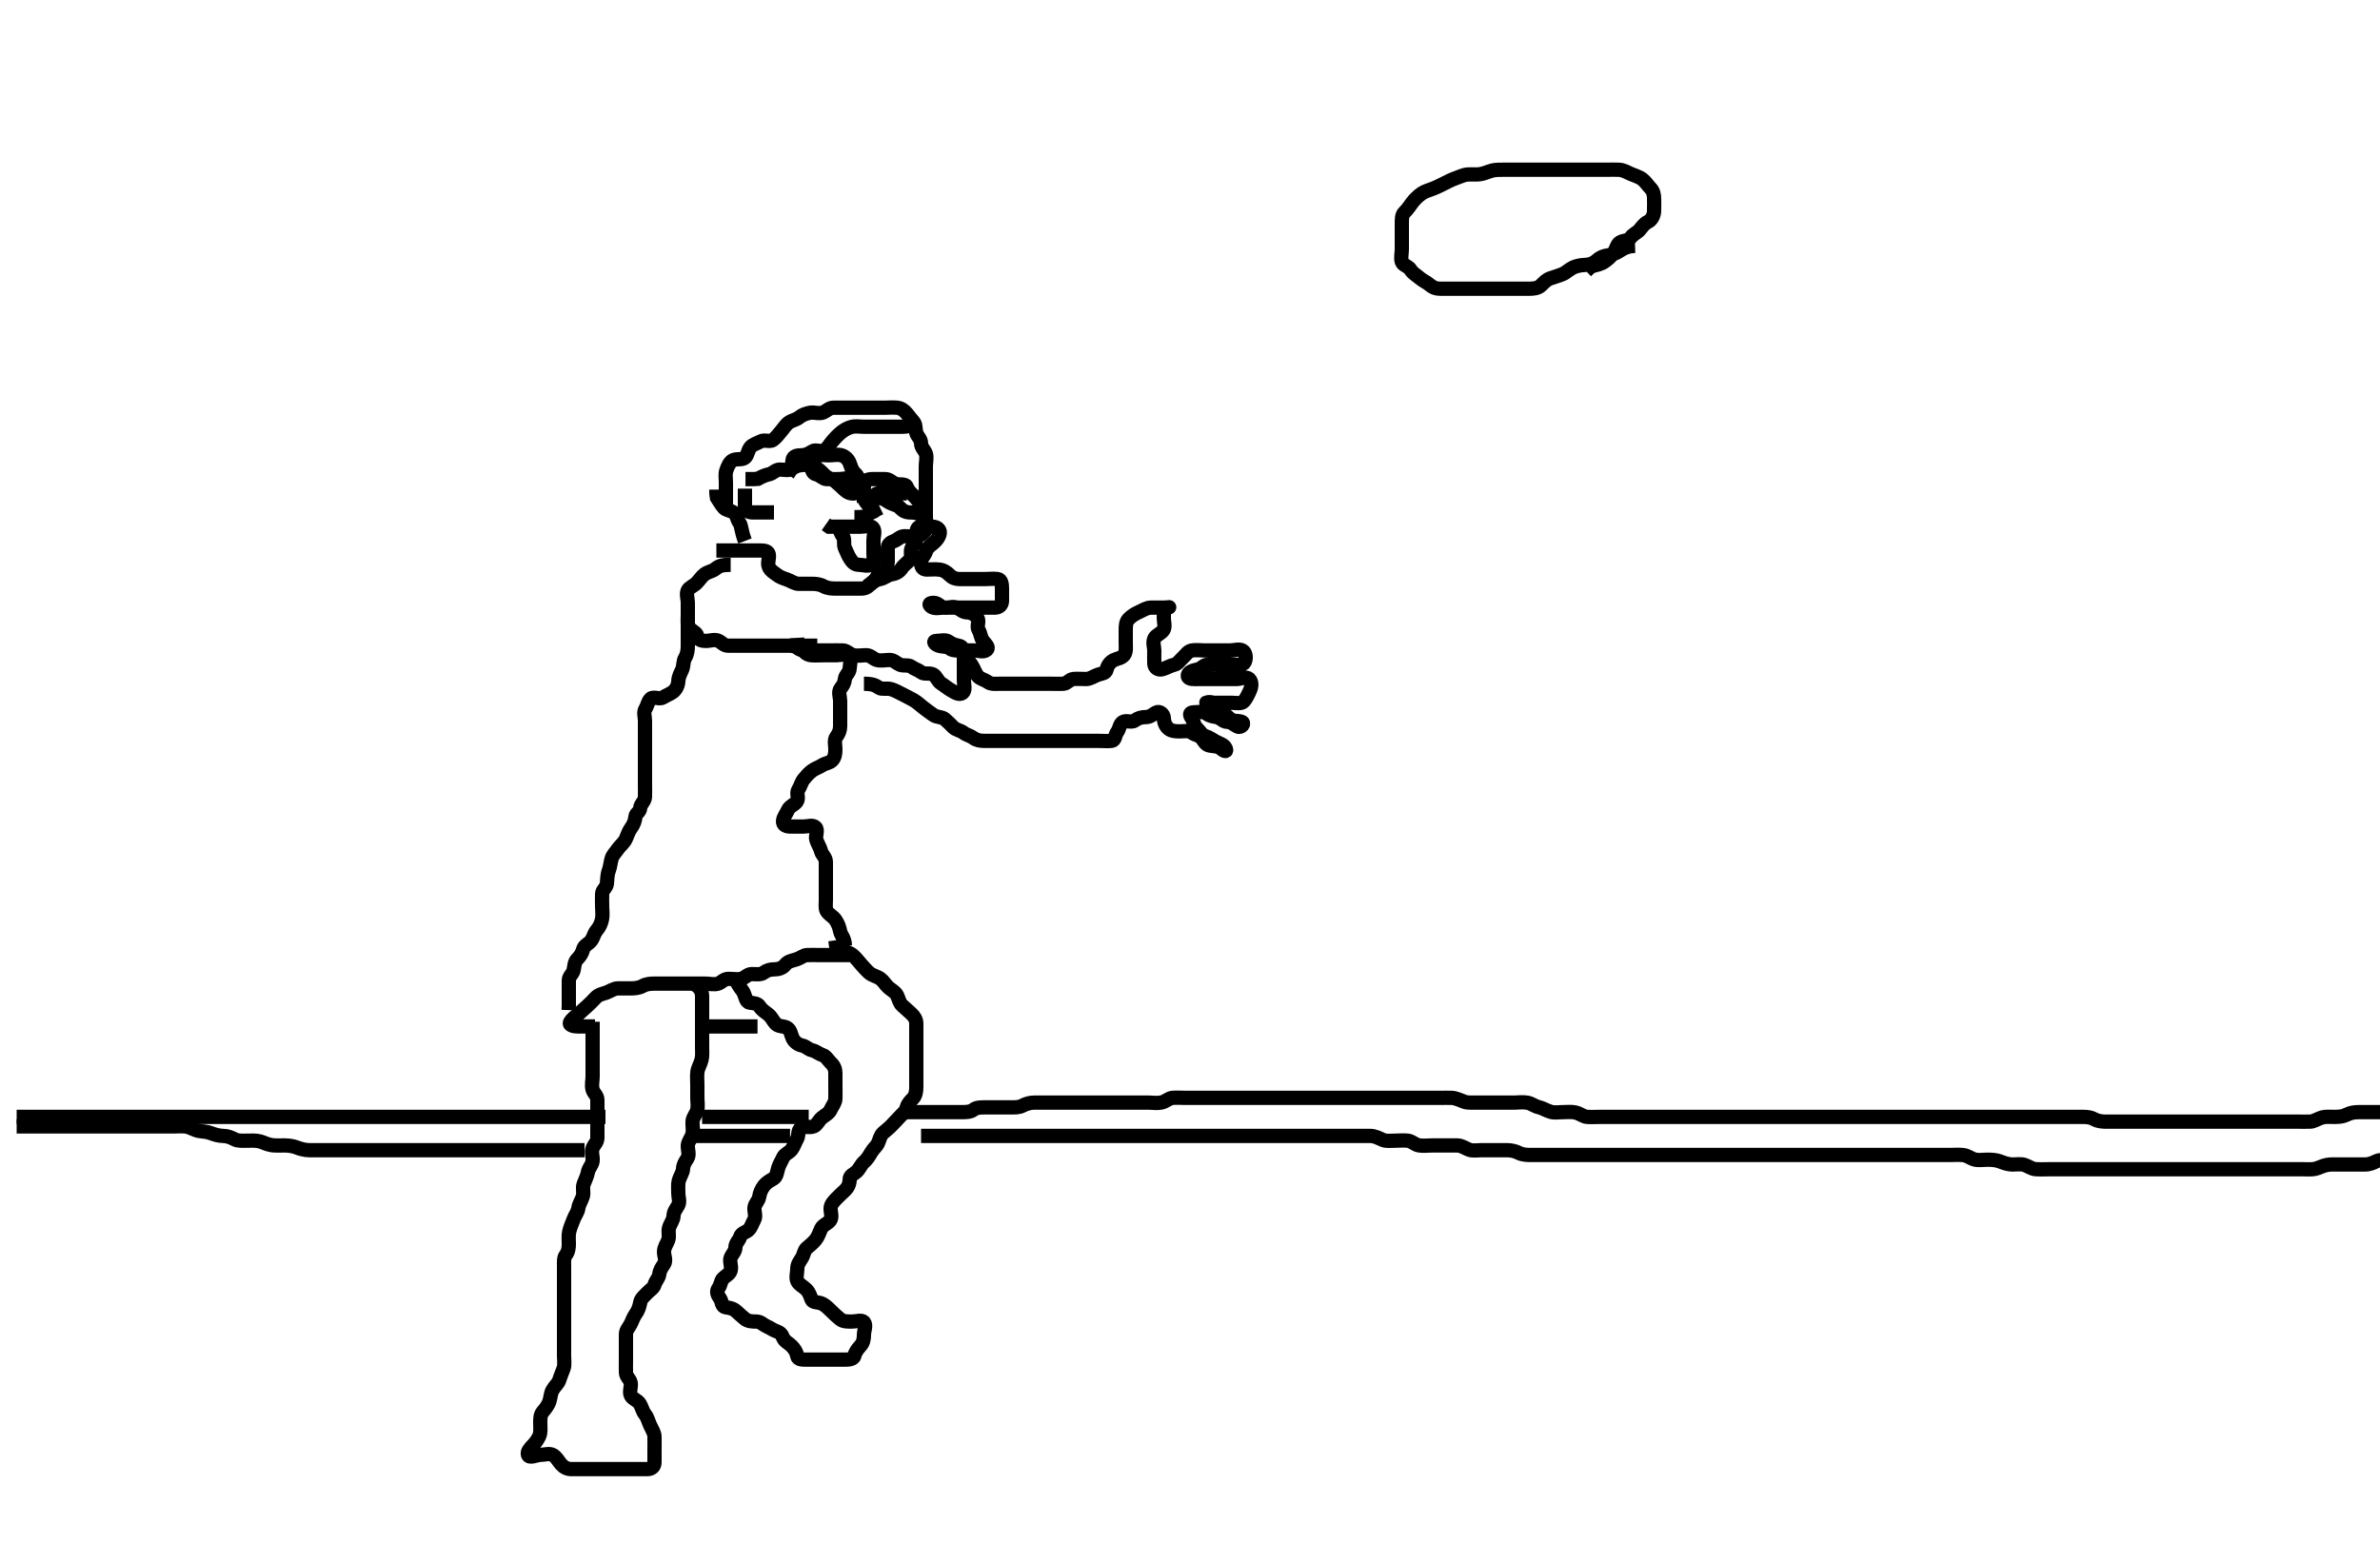 <svg width="500" height="324.324" xmlns="http://www.w3.org/2000/svg" xmlns:svg="http://www.w3.org/2000/svg" xmlns:xlink="http://www.w3.org/1999/xlink">
 <!-- Created with SVG-edit - http://svg-edit.googlecode.com/ -->
 <g display="inline" class="layer">
  <title>Layer 1</title>
  <path t="0,348,366,382,382,398,399,415,432,448,449,465,482,483,498,499,515,516,532,549,549,566,566,582,582,599,599,616,632,632,650,650,665,666,683,699,699,720,735,736,752,770,770,789,803,803,819,819,841,857,875,912,937,938,960,978,996,1015,1015,1033,1058,1075,1092,1110,1110,1132,1150,1167,1183,1207,1227,1250,1272,1287,1287,1304,1304,1320,1338,1338,1338,1354,1370,1390,1407,1407,1424,1439,1439,1456,1457,1474,1491,1491,1508,1508,1525,1525,1525,1542,1542,1559,1576,1576,1595,1612,1612,1628,1645,1645,1663,1663,1680,1698,1718,1735,1735,1751,1768,1785,1801,1819,1835,1857,1872,1872,1888,1888,1905,1922,1940,1940,1956,1973,2039,2070,2094,2154,2202,2232,2232,2281,2281,2304,2319,2335,2336,2353,2369,2386,2402,2419,2436,2452,2453,2469,2486,2503,2503,2503,2520,2520,2538,2538,2556" d="M343.5,51.662C341.8,51.719 341.012,52.231 340.179,52.762C339.523,53.18 338.676,53.557 337.805,53.658C336.905,53.762 336.108,54.106 335.4,54.762C334.806,55.312 333.979,55.629 333.015,55.663C332.289,55.689 331.277,55.828 330.521,56.183C329.634,56.599 329.076,57.25 328.299,57.578C327.38,57.966 326.692,58.134 325.667,58.495C324.922,58.758 324.396,59.316 323.743,59.957C323.099,60.589 322.153,60.658 321.253,60.662C320.333,60.667 319.5,60.662 318.521,60.662C317.747,60.662 316.847,60.662 315.984,60.662C315,60.662 314.016,60.662 313.325,60.662C312.385,60.662 311.4,60.662 310.615,60.662C309.675,60.662 308.667,60.662 307.911,60.662C306.979,60.662 306.178,60.662 305.289,60.662C304.3,60.662 303.521,60.662 302.522,60.662C301.621,60.662 300.999,60.394 300.333,59.829C299.65,59.248 298.94,59.009 298.2,58.367C297.533,57.788 296.75,57.38 296.333,56.662C295.913,55.937 294.738,55.738 294.511,55.051C294.231,54.207 294.5,53.252 294.5,52.341C294.5,51.487 294.5,50.549 294.5,49.637C294.5,48.861 294.5,47.962 294.5,47.062C294.5,46.162 294.483,45.145 295.021,44.641C295.658,44.045 296.151,43.276 296.7,42.547C297.161,41.935 297.871,41.209 298.667,40.662C299.297,40.229 300.034,40.004 300.979,39.662C301.819,39.358 302.651,38.909 303.5,38.495C304.152,38.178 304.928,37.744 305.821,37.441C306.516,37.205 307.472,36.724 308.299,36.663C309.134,36.602 310.163,36.715 310.905,36.605C311.914,36.455 312.683,36.026 313.5,35.829C314.288,35.638 315.1,35.663 316.095,35.662C317.015,35.662 318,35.662 318.821,35.662C319.675,35.662 320.615,35.662 321.6,35.662C322.385,35.662 323.325,35.662 324.333,35.662C325.125,35.662 325.984,35.662 326.847,35.662C327.743,35.662 328.7,35.662 329.6,35.662C330.5,35.662 331.3,35.662 332.2,35.662C333.1,35.662 334,35.662 334.9,35.662C335.8,35.662 336.7,35.662 337.6,35.662C338.5,35.662 339.258,35.623 340.153,35.667C341.019,35.709 341.814,36.185 342.7,36.578C343.466,36.918 344.318,37.11 345.064,37.688C345.69,38.172 346.179,38.946 346.784,39.578C347.331,40.149 347.5,40.947 347.5,41.762C347.5,42.662 347.545,43.549 347.489,44.487C347.448,45.181 347.03,46.213 346.2,46.609C345.437,46.974 345.029,47.609 344.447,48.305C343.954,48.896 343.054,49.204 342.553,49.958C342.094,50.647 341.107,50.46 340.301,50.947C339.677,51.325 339.539,52.424 338.958,53.183C338.412,53.897 337.897,54.38 337.095,54.952C336.345,55.488 335.521,55.641 334.522,55.884L333.911,56.273L333.2,56.958" id="svg_1" stroke-width="3" stroke="#000" fill="none"/>
  <path t="4174,4534,4534,4557,4557,4573,4573,4591,4591,4607,4607,4624,4624,4640,4640,4657,4657,4657,4674,4674,4690,4690,4708,4725,4743,4743,4761,4778,4797,4797,4814,4831,4863,4911,4911,4935,4951,4968,4968,4992,5025,5044,5061,5062,5081,5081,5095,5095,5111,5111,5130,5130,5148,5162,5163,5179,5179,5198,5198,5214,5231,5231,5248,5266,5266,5266,5282,5283,5300,5317,5337,5337,5359,5376,5376,5392,5409,5425,5445,5445,5476,5495,5512,5513,5529,5546,5565,5581,5597,5615,5635,5651,5651,5668,5686,5704,5722,5742,5759,5776,5777,5793,5793,5816,5834,5852,5869,5886,5903,5903,5920,5920,5940,5960,5977,5977,5977,5993,6010,6027,6027,6043,6060,6076,6076,6076,6094,6128,6128,6149,6165,6181,6200,6200,6222,6247,6287,6288,6328" d="M3.5,234.662C5.336,234.662 6.101,234.662 7.1,234.662C7.9,234.662 8.9,234.662 9.7,234.662C10.7,234.662 11.5,234.662 12.5,234.662C13.289,234.662 14.333,234.662 15.125,234.662C16.162,234.662 16.962,234.662 17.921,234.662C18.715,234.662 19.49,234.662 20.531,234.662C21.383,234.662 22.325,234.662 23.016,234.662C24.089,234.662 25.021,234.662 25.821,234.662C26.675,234.662 27.615,234.662 28.6,234.662C29.5,234.662 30.3,234.662 31.2,234.662C32.1,234.662 32.979,234.662 33.943,234.662C34.685,234.662 35.615,234.662 36.6,234.662C37.5,234.662 38.3,234.662 39.215,234.662C40.111,234.662 41.021,234.662 41.822,234.662C42.711,234.662 43.7,234.662 44.479,234.662C45.479,234.662 46.253,234.662 47.157,234.662C47.904,234.662 48.899,234.662 49.843,234.662C50.747,234.662 51.667,234.662 52.5,234.662C53.479,234.662 54.253,234.662 55.153,234.662C56.016,234.662 57,234.662 57.821,234.662C58.675,234.662 59.616,234.662 60.667,234.662C61.336,234.662 62.101,234.662 63.096,234.662C64.015,234.662 64.979,234.662 65.911,234.662C66.821,234.662 67.5,234.662 68.615,234.662C69.5,234.662 70.3,234.662 71.2,234.662C72.1,234.662 73.021,234.662 73.821,234.662C74.639,234.662 75.722,234.662 76.6,234.662C77.5,234.662 78.3,234.662 79.2,234.662C80.1,234.662 81,234.662 81.9,234.662C82.8,234.662 83.7,234.662 84.6,234.662C85.5,234.662 86.3,234.662 87.2,234.662C88.1,234.662 89,234.662 89.9,234.662C90.8,234.662 91.701,234.662 92.667,234.662C93.325,234.662 94.333,234.662 95.195,234.662C96.1,234.662 97,234.662 97.9,234.662C98.8,234.662 99.701,234.662 100.667,234.662C101.325,234.662 102.333,234.662 103.195,234.662C104.1,234.662 104.921,234.662 105.833,234.662C106.74,234.662 107.438,234.662 108.54,234.662C109.361,234.662 110.333,234.662 111.195,234.662C112.1,234.662 112.921,234.662 113.833,234.662C114.74,234.662 115.438,234.662 116.544,234.662C117.5,234.662 118.3,234.662 119.2,234.662C120.1,234.662 121.021,234.662 121.821,234.662C122.675,234.662 123.613,234.662 124.553,234.662L125.5,234.662L126.3,234.662L127.2,234.662" id="svg_2" stroke-width="3" stroke="#000" fill="none"/>
  <path t="7419,7782,7801,7801,7818,7818,7835,7852,7852,7869,7869,7885,7885,7903,7919,7935,7953,7974,7991,8008,8008,8031,8054,8118,8174" d="M147.5,234.662C149.325,234.662 150.333,234.662 151.125,234.662C152.153,234.662 152.847,234.662 153.875,234.662C154.821,234.662 155.521,234.662 156.5,234.662C157.289,234.662 158.333,234.662 159.196,234.662C160.1,234.662 161,234.662 161.9,234.662C162.8,234.662 163.7,234.662 164.6,234.662C165.5,234.662 166.3,234.662 167.2,234.662L168.1,234.662L169,234.662L169.9,234.662" id="svg_3" stroke-width="3" stroke="#000" fill="none"/>
  <path t="10190,10587,10607,10625,10641,10658,10658,10680,10701,10728,10743,10762,10802,10820,10837,10854,10872,10890,10909,10931,10949,10966,10990,10990,11008,11026,11044,11061,11078,11095,11095,11113,11130,11149,11164,11165,11181,11199,11216,11216,11235,11255,11272,11293,11293,11325,11355,11389,11389,11406,11422,11439,11456,11475,11492,11508,11526,11526,11543,11561,11578,11595,11613,11614,11630,11654,11654,11689,11710,11726,11743,11743,11759,11759,11777,11797,11828,11846,11862,11879,11879,11896,11914,11930,11948,11967,11985,12000,12018,12041,12041,12057,12073,12095,12110,12127,12145,12160,12178,12195,12213,12213,12230,12230,12247,12247,12264,12264,12281,12299,12299,12327,12327,12341,12357,12357,12357,12374,12374,12374,12391,12392,12407,12407,12428,12428,12447,12457,12458,12475,12475,12491,12507,12507,12526,12526,12545,12557,12558,12574,12574,12591,12591,12591,12607,12608,12608,12625,12641,12641,12658,12659,12675,12692,12709,12709,12725,12725,12744,12744,12761,12777,12778,12795,12812,12812,12831,12845,12845,12862,12881,12895,12895,12912,12912,12931,12947,12947,12964,12982,12998,12999,13016,13016,13033,13050,13050,13070,13070,13093,13093,13109,13110,13110,13125,13125,13142,13142,13159,13159,13175,13176,13192,13209,13209,13226,13226,13242,13242,13258,13259,13275,13295,13295,13314,13330,13330,13359,13359,13376,13376,13394,13394,13409,13409,13427,13427,13427,13443,13443,13459,13459,13476,13476,13494,13495,13495,13509,13509,13527,13527,13543,13543,13543,13560,13560,13576,13576,13594,13594,13610,13626,13626,13626,13643,13643,13660,13660,13676,13677,13693,13693,13711,13711,13727,13743,13760,13760,13776,13793,13793,13810,13810,13827,13843,13843,13860,13882,13900,13916,13933,13934,13950,13968,13987,13987,14010,14010,14027,14028,14044,14044,14061,14078,14078,14079,14094,14094,14111,14111,14127,14127,14127,14145,14146,14161,14161,14161,14177,14178,14196,14196,14211,14211,14227,14227,14227,14244,14244,14261,14277,14277,14295,14295,14311,14311,14332,14332,14363,14378,14394,14395,14411,14428,14428,14444,14461,14461,14478,14478,14496,14496,14511,14534,14534,14548,14548,14564,14565,14583,14598,14598,14615,14615,14632,14632,14648" d="M190.5,233.662C192.333,233.662 193.111,233.662 194,233.662C194.911,233.662 195.821,233.662 196.675,233.662C197.613,233.662 198.553,233.662 199.301,233.662C200.2,233.662 201.1,233.662 202,233.662C202.9,233.662 203.889,233.651 204.5,233.162C205.111,232.673 206,232.662 206.9,232.662C207.8,232.662 208.7,232.662 209.6,232.662C210.5,232.662 211.3,232.662 212.2,232.662C213.1,232.662 214.035,232.715 214.8,232.309C215.646,231.861 216.5,231.662 217.3,231.662C218.2,231.662 219.1,231.662 220.021,231.662C220.821,231.662 221.675,231.662 222.615,231.662C223.6,231.662 224.5,231.662 225.3,231.662C226.2,231.662 227.1,231.662 228.021,231.662C228.821,231.662 229.675,231.662 230.613,231.662C231.553,231.662 232.5,231.662 233.3,231.662C234.2,231.662 235.1,231.662 236,231.662C236.9,231.662 237.8,231.662 238.7,231.662C239.6,231.662 240.5,231.662 241.3,231.662C242.2,231.662 243.119,231.827 244,231.641C244.847,231.462 245.592,230.724 246.3,230.663C247.254,230.582 248.148,230.662 248.931,230.662C249.936,230.662 250.8,230.662 251.701,230.662C252.667,230.662 253.5,230.662 254.478,230.662C255.196,230.662 256.1,230.662 257.064,230.662C257.936,230.662 258.8,230.662 259.701,230.662C260.667,230.662 261.479,230.662 262.439,230.662C263.204,230.662 264.1,230.662 265,230.662C265.9,230.662 266.8,230.662 267.7,230.662C268.6,230.662 269.5,230.662 270.3,230.662C271.2,230.662 272.1,230.662 273,230.662C273.9,230.662 274.8,230.662 275.7,230.662C276.6,230.662 277.5,230.662 278.417,230.662C279.214,230.662 280.103,230.662 281.1,230.662C281.9,230.662 282.899,230.662 283.664,230.662C284.616,230.662 285.384,230.662 286.325,230.662C287.333,230.662 288.125,230.662 288.984,230.662C289.847,230.662 290.885,230.662 291.833,230.662C292.51,230.662 293.285,230.662 294.333,230.662C295.264,230.662 296.099,230.662 297.1,230.662C297.9,230.662 298.899,230.662 299.664,230.662C300.616,230.662 301.384,230.662 302.325,230.662C303.333,230.662 304.126,230.635 304.984,230.663C305.849,230.692 306.688,231.151 307.667,231.495C308.3,231.719 309.333,231.662 310.195,231.662C311.021,231.662 311.985,231.662 312.711,231.662C313.7,231.662 314.5,231.662 315.5,231.662C316.311,231.662 317.185,231.662 318.183,231.662C318.979,231.662 319.744,231.502 320.828,231.673C321.732,231.815 322.372,232.431 323.325,232.637C324.009,232.784 324.904,233.347 325.805,233.605C326.635,233.843 327.5,233.662 328.479,233.662C329.253,233.662 330.173,233.544 331.016,233.748C331.904,233.962 332.698,234.618 333.385,234.661C334.324,234.719 335.333,234.662 336.195,234.662C337.021,234.662 337.984,234.662 338.847,234.662C339.743,234.662 340.7,234.662 341.6,234.662C342.385,234.662 343.325,234.662 344.016,234.662C345,234.662 345.984,234.662 346.847,234.662C347.743,234.662 348.7,234.662 349.6,234.662C350.385,234.662 351.325,234.662 352.016,234.662C353,234.662 353.985,234.662 354.711,234.662C355.7,234.662 356.479,234.662 357.479,234.662C358.367,234.662 359.264,234.662 360.176,234.662C360.824,234.662 362,234.662 362.803,234.662C363.821,234.662 364.5,234.662 365.616,234.662C366.384,234.662 367.325,234.662 368.016,234.662C369,234.662 369.985,234.662 370.711,234.662C371.7,234.662 372.5,234.662 373.5,234.662C374.289,234.662 375.333,234.662 376.195,234.662C377.021,234.662 377.984,234.662 378.847,234.662C379.747,234.662 380.667,234.662 381.5,234.662C382.479,234.662 383.253,234.662 384.157,234.662C384.905,234.662 385.9,234.662 386.7,234.662C387.7,234.662 388.5,234.662 389.5,234.662C390.3,234.662 391.1,234.662 392.1,234.662C392.9,234.662 393.9,234.662 394.7,234.662C395.7,234.662 396.5,234.662 397.5,234.662C398.3,234.662 399.1,234.662 400.1,234.662C400.9,234.662 401.901,234.662 402.736,234.662C403.667,234.662 404.448,234.662 405.49,234.662C406.357,234.662 407.248,234.662 408.157,234.662C408.905,234.662 409.899,234.662 410.843,234.662C411.747,234.662 412.667,234.662 413.542,234.662C414.187,234.662 415.183,234.662 415.979,234.662C417.167,234.662 417.979,234.662 418.822,234.662C419.711,234.662 420.7,234.662 421.479,234.662C422.478,234.662 423.299,234.662 424.2,234.662C425.021,234.662 425.984,234.662 426.847,234.662C427.747,234.662 428.667,234.662 429.5,234.662C430.478,234.662 431.299,234.662 432.136,234.662C433.153,234.662 433.847,234.662 434.864,234.662C435.8,234.662 436.7,234.662 437.6,234.662C438.5,234.662 439.294,234.759 440,235.162C440.797,235.618 441.821,235.662 442.5,235.662C443.479,235.662 444.384,235.662 445.157,235.662C446.101,235.662 447.095,235.662 447.843,235.662C448.885,235.662 449.833,235.662 450.505,235.662C451.249,235.662 452.357,235.662 453.248,235.662C454.162,235.662 454.962,235.662 455.921,235.662C456.725,235.662 457.547,235.662 458.578,235.662C459.479,235.662 460.5,235.662 461.3,235.662C462.1,235.662 463.1,235.662 463.9,235.662C464.9,235.662 465.7,235.662 466.7,235.662C467.5,235.662 468.5,235.662 469.3,235.662C470.1,235.662 471.095,235.662 471.843,235.662C472.875,235.662 473.822,235.662 474.521,235.662C475.5,235.662 476.289,235.662 477.333,235.662C478.125,235.662 478.984,235.662 479.847,235.662C480.864,235.662 481.7,235.662 482.6,235.662C483.385,235.662 484.326,235.686 485.333,235.662C486.09,235.644 486.85,235.087 487.822,234.784C488.496,234.573 489.5,234.662 490.289,234.662C491.333,234.662 492.093,234.634 492.911,234.237C493.826,233.792 494.521,233.673 495.5,233.662C496.289,233.654 497.333,233.662 498.089,233.662C499.021,233.662 499.985,233.662 500.711,233.662C501.7,233.662 502.479,233.662 503.478,233.662L504.299,233.662L505.257,233.605" id="svg_4" stroke-width="3" stroke="#000" fill="none"/>
  <path t="20128,20474,20474,20490,20490,20507,20507,20524,20524,20541,20541,20541,20558,20558,20574,20574,20574,20591,20591,20591,20608,20608,20608,20624,20624,20641,20641,20641,20661,20661,20661,20677,20678,20697,20697,20712,20712,20729,20729,20747,20762,20762,20778,20796,20797,20812,20812,20829,20847,20863,20880,20880,20899,20914,20931,20948,20966,20983,20983,20983,21000,21000,21018,21035,21052,21069,21069,21069,21086,21109,21126,21142,21159,21159,21176,21176,21193,21193,21193,21209,21226,21226,21226,21243,21243,21259,21259,21276,21293,21293,21310,21326,21326,21343,21344,21360,21360,21376,21376,21393,21410,21426,21426,21443,21443,21461,21476,21493,21510,21510,21526,21527,21544,21560,21576,21576,21593,21610,21610,21627,21627,21644,21644,21660,21677,21693,21693,21710,21727,21727,21749,21782,21782,21812,21870" d="M3.5,236.662C5.336,236.662 6.101,236.662 7.1,236.662C7.9,236.662 8.9,236.662 9.7,236.662C10.7,236.662 11.5,236.662 12.5,236.662C13.3,236.662 14.1,236.662 15.104,236.662C15.957,236.662 16.921,236.662 17.725,236.662C18.547,236.662 19.579,236.662 20.5,236.662C21.184,236.662 22.184,236.662 23,236.662C23.816,236.662 25.047,236.662 25.725,236.662C26.667,236.662 27.457,236.662 28.311,236.662C29.5,236.662 30.391,236.662 30.958,236.662C32.167,236.662 32.979,236.662 33.822,236.662C34.711,236.662 35.7,236.662 36.479,236.662C37.478,236.662 38.309,236.562 39.136,236.698C40.008,236.842 40.817,237.424 41.743,237.605C42.586,237.77 43.394,237.724 44.325,238.087C45.023,238.36 45.979,238.649 46.9,238.662C47.8,238.675 48.537,238.988 49.3,239.378C50.053,239.763 51,239.662 51.9,239.662C52.8,239.662 53.723,239.568 54.667,239.829C55.358,240.02 56.087,240.455 57.096,240.605C57.837,240.715 58.864,240.661 59.8,240.662C60.701,240.663 61.67,240.821 62.325,241.087C63.019,241.37 64.089,241.657 65,241.662C65.9,241.667 66.805,241.662 67.667,241.662C68.5,241.662 69.479,241.662 70.31,241.662C71.268,241.662 72,241.662 72.732,241.662C73.849,241.662 74.833,241.662 75.505,241.662C76.495,241.662 77.357,241.662 78.248,241.662C79.153,241.662 80.016,241.662 81,241.662C81.821,241.662 82.675,241.662 83.615,241.662C84.6,241.662 85.314,241.662 86.268,241.662C87,241.662 88.167,241.662 88.979,241.662C89.821,241.662 90.675,241.662 91.615,241.662C92.6,241.662 93.5,241.662 94.257,241.662C95.153,241.662 96.016,241.662 96.979,241.662C97.9,241.662 98.805,241.662 99.667,241.662C100.5,241.662 101.478,241.662 102.299,241.662C103.2,241.662 104.021,241.662 104.984,241.662C105.847,241.662 106.743,241.662 107.701,241.662C108.385,241.662 109.336,241.662 110.101,241.662C111.096,241.662 112.015,241.662 112.979,241.662C113.911,241.662 114.821,241.662 115.5,241.662C116.478,241.662 117.5,241.662 118.3,241.662C119.143,241.662 120.069,241.662 120.852,241.662L121.864,241.662L122.8,241.662" id="svg_5" stroke-width="3" stroke="#000" fill="none"/>
  <path t="23173,23525,23542,23565,23588,23605,23636,23667,23701,23752,23752,23774,23799,23830,23854,23902,23927,23958,24007,24007,24053,24119,24199" d="M145.5,238.662C147.3,238.662 148.2,238.662 149.1,238.662C150,238.662 150.9,238.662 151.8,238.662C152.7,238.662 153.6,238.662 154.5,238.662C155.3,238.662 156.2,238.662 157.1,238.662C158,238.662 158.9,238.662 159.8,238.662C160.7,238.662 161.6,238.662 162.5,238.662C163.3,238.662 164.2,238.662 165.1,238.662L165.979,238.662" id="svg_6" stroke-width="3" stroke="#000" fill="none"/>
  <path t="25268,25606,25606,25622,25622,25642,25642,25642,25642,25656,25656,25656,25672,25672,25672,25690,25690,25690,25707,25707,25707,25725,25725,25725,25741,25741,25758,25758,25775,25775,25775,25792,25792,25809,25809,25809,25809,25826,25826,25844,25844,25861,25861,25877,25895,25895,25911,25911,25928,25928,25945,25945,25962,25979,25997,26014,26014,26030,26030,26049,26069,26086,26102,26121,26136,26152,26152,26169,26187,26206,26226,26240,26259,26276,26293,26293,26307,26307,26323,26353,26370,26388,26404,26404,26421,26421,26437,26437,26455,26455,26470,26487,26487,26503,26503,26520,26520,26537,26537,26554,26570,26571,26587,26587,26604,26604,26620,26637,26653,26653,26670,26688,26704,26721,26744,26757,26758,26774,26791,26808,26825,26825,26841,26841,26858,26858,26877,26877,26891,26909,26925,26926,26942,26942,26963,26964,26981,26998,27015,27016,27033,27033,27055,27071,27071,27088,27104,27105,27125,27158,27176,27176,27192,27210,27228,27245,27262,27279,27296,27312,27312,27312,27329,27355,27372,27372,27389,27405,27423,27439,27455,27455,27472,27489,27489,27505,27522,27539,27562,27576,27593,27614,27639,27639,27677,27701,27726,27750,27790,27807,27830,27847,27847,27878,27894,27911,27943,27961,27977,27994,28010,28010,28027,28047,28081,28082,28099,28116,28135,28135,28158,28174,28174,28190,28190,28207,28207,28223,28223,28240,28240,28257,28257,28274,28291,28291,28291,28307,28307,28324,28324,28341,28341,28357,28374,28374,28393,28393,28410,28411,28428,28428,28444,28444,28463,28464,28478,28495,28495,28512,28530,28530,28547,28547,28564,28581,28581,28598,28617,28618,28642,28642,28658,28675,28675,28692,28708,28726,28726,28742,28742,28759,28775,28792,28792,28808,28825,28825,28841,28859,28877,28891,28908,28930,28949,28964,28964,28980,28999,29020,29037,29055,29076,29093,29109,29109,29125,29142,29159,29175,29192,29212,29230,29230,29246,29246,29262,29279,29279,29296,29314,29314,29331,29331,29360,29361,29378,29393,29410,29410,29426,29428,29443,29443,29459,29460,29477,29493,29509,29526,29527,29543,29543,29559,29559,29577,29593,29610,29627,29644,29645,29660,29681,29696,29715,29716,29731,29748,29766,29783,29800,29821,29821,29844" d="M193.5,238.662C195.505,238.662 196.249,238.662 197.357,238.662C198.187,238.662 199.264,238.662 199.867,238.662C200.542,238.662 201.619,238.662 202.678,238.662C203.338,238.662 204.253,238.662 205.333,238.662C206.275,238.662 206.953,238.662 207.921,238.662C208.725,238.662 209.547,238.662 210.579,238.662C211.5,238.662 212.184,238.662 213.184,238.662C214,238.662 214.816,238.662 216.043,238.662C216.689,238.662 217.7,238.662 218.5,238.662C219.5,238.662 220.3,238.662 221.1,238.662C222.109,238.662 223.014,238.662 224.143,238.662C224.801,238.662 225.479,238.662 226.447,238.662C227.633,238.662 228.381,238.662 229.336,238.662C230.101,238.662 231.095,238.662 231.843,238.662C232.875,238.662 233.821,238.662 234.521,238.662C235.5,238.662 236.479,238.662 237.333,238.662C238.125,238.662 239.153,238.662 239.847,238.662C240.864,238.662 241.8,238.662 242.701,238.662C243.667,238.662 244.325,238.662 245.333,238.662C246.196,238.662 247.1,238.662 248,238.662C248.9,238.662 249.8,238.662 250.7,238.662C251.6,238.662 252.5,238.662 253.3,238.662C254.2,238.662 255.1,238.662 256,238.662C256.9,238.662 257.8,238.662 258.7,238.662C259.6,238.662 260.5,238.662 261.257,238.662C262.153,238.662 263.016,238.662 263.979,238.662C264.9,238.662 265.8,238.662 266.701,238.662C267.667,238.662 268.325,238.662 269.333,238.662C270.125,238.662 271.157,238.662 271.905,238.662C272.899,238.662 273.664,238.662 274.616,238.662C275.667,238.662 276.325,238.662 277.333,238.662C278.125,238.662 279.157,238.662 279.905,238.662C280.899,238.662 281.664,238.662 282.616,238.662C283.667,238.662 284.325,238.662 285.333,238.662C286.125,238.662 287.153,238.659 287.847,238.662C288.864,238.667 289.607,239.115 290.5,239.495C291.252,239.816 292.2,239.662 293.1,239.662C294,239.662 294.908,239.546 295.8,239.667C296.621,239.778 297.267,240.508 298.1,240.651C298.987,240.804 299.911,240.662 300.821,240.662C301.675,240.662 302.617,240.662 303.469,240.662C304.268,240.662 305.25,240.644 306.167,240.662C307.079,240.68 307.703,241.205 308.6,241.541C309.451,241.859 310.257,241.662 311.157,241.662C312.101,241.662 313.095,241.662 313.843,241.662C314.743,241.662 315.701,241.65 316.667,241.662C317.5,241.673 318.323,241.849 319.089,242.237C319.9,242.647 320.821,242.662 321.675,242.662C322.615,242.662 323.5,242.662 324.3,242.662C325.215,242.662 326.147,242.662 326.984,242.662C327.847,242.662 328.743,242.662 329.7,242.662C330.6,242.662 331.5,242.662 332.301,242.662C333.2,242.662 334.042,242.662 335.043,242.662C335.751,242.662 336.732,242.662 337.686,242.662C338.6,242.662 339.5,242.662 340.3,242.662C341.2,242.662 342.1,242.662 343,242.662C343.911,242.662 344.821,242.662 345.675,242.662C346.615,242.662 347.5,242.662 348.3,242.662C349.2,242.662 350.1,242.662 351,242.662C351.9,242.662 352.8,242.662 353.7,242.662C354.6,242.662 355.5,242.662 356.3,242.662C357.2,242.662 358.1,242.662 359,242.662C359.9,242.662 360.8,242.662 361.7,242.662C362.6,242.662 363.5,242.662 364.3,242.662C365.2,242.662 366.1,242.662 367,242.662C367.9,242.662 368.8,242.662 369.7,242.662C370.6,242.662 371.5,242.662 372.3,242.662C373.2,242.662 374.143,242.662 375.069,242.662C375.852,242.662 376.743,242.662 377.7,242.662C378.6,242.662 379.385,242.662 380.325,242.662C381.333,242.662 382.125,242.662 382.985,242.662C383.905,242.662 384.9,242.662 385.7,242.662C386.7,242.662 387.479,242.662 388.333,242.662C389.253,242.662 390.153,242.662 390.847,242.662C391.885,242.662 392.833,242.662 393.751,242.662C394.495,242.662 395.531,242.662 396.248,242.662C397.157,242.662 398.101,242.662 399.095,242.662C399.843,242.662 400.747,242.662 401.667,242.662C402.5,242.662 403.479,242.662 404.253,242.662C405.157,242.662 406.101,242.662 407.1,242.662C407.9,242.662 408.899,242.662 409.664,242.662C410.616,242.662 411.387,242.595 412.325,242.673C413.342,242.757 413.904,243.347 414.805,243.605C415.635,243.843 416.5,243.662 417.478,243.662C418.299,243.662 419.27,243.683 420.153,244.015C420.859,244.281 421.746,244.634 422.667,244.662C423.5,244.688 424.514,244.494 425.299,244.748C426.091,245.003 426.816,245.591 427.675,245.651C428.612,245.717 429.6,245.662 430.5,245.662C431.257,245.662 432.153,245.662 433.016,245.662C433.979,245.662 434.911,245.662 435.821,245.662C436.5,245.662 437.478,245.662 438.5,245.662C439.3,245.662 440.2,245.662 441.1,245.662C442,245.662 442.9,245.662 443.8,245.662C444.7,245.662 445.6,245.662 446.5,245.662C447.3,245.662 448.2,245.662 449.1,245.662C450,245.662 450.9,245.662 451.8,245.662C452.7,245.662 453.6,245.662 454.5,245.662C455.3,245.662 456.2,245.662 457.1,245.662C458,245.662 458.9,245.662 459.8,245.662C460.7,245.662 461.6,245.662 462.385,245.662C463.325,245.662 464.016,245.662 465,245.662C465.984,245.662 466.847,245.662 467.747,245.662C468.667,245.662 469.5,245.662 470.479,245.662C471.253,245.662 472.153,245.662 473.016,245.662C473.979,245.662 474.9,245.662 475.809,245.662C476.471,245.662 477.505,245.662 478.249,245.662C479.357,245.662 480.115,245.662 481.153,245.662C481.847,245.662 482.864,245.662 483.8,245.662C484.7,245.662 485.615,245.75 486.385,245.577C487.182,245.398 487.886,244.932 488.899,244.748C489.655,244.61 490.743,244.662 491.6,244.662C492.525,244.662 493.262,244.662 494.153,244.662C495.016,244.662 495.979,244.664 496.9,244.662C497.8,244.66 498.638,244.276 499.3,243.946C500.143,243.526 501.179,244.005 501.979,243.641C502.752,243.29 503.262,242.667 504.153,242.662L505.016,242.662L505.979,242.662" id="svg_7" stroke-width="3" stroke="#000" fill="none"/>
  <path t="33871,34255,34275,34293,34307,34325,34354,34372,34372,34387,34387,34405,34421,34437,34454,34454,34471,34488,34488,34504,34521,34537,34560,34581,34607,34624,34642,34657,34677,34734,34756,34771,34788,34804,34823,34838,34855,34874,34874,34891,34891,34908,34927,34943,34958,34979,34993,34993,35009,35009,35025,35043,35060,35079,35096,35113,35113,35136,35155,35172,35199,35231,35267,35289,35328,35356,35448,35521,35539,35568,35585,35613,35635,35895,35922,35971,35971,36130,36259,36309" d="M178.5,200.662C176.8,200.662 175.9,200.662 175,200.662C174.1,200.662 173.2,200.662 172.299,200.662C171.333,200.662 170.499,200.623 169.522,200.662C168.803,200.691 168.077,201.347 167.2,201.605C166.335,201.859 165.509,202.002 165,202.662C164.41,203.427 163.5,203.662 162.7,203.662C161.8,203.662 161.099,203.862 160.416,204.378C159.801,204.843 158.8,204.651 157.9,204.662C157.021,204.673 156.506,205.48 155.699,205.661C154.877,205.845 153.889,205.657 153,205.662C152.111,205.667 151.626,206.388 150.889,206.651C150.052,206.951 149.1,206.662 148.196,206.662C147.333,206.662 146.5,206.662 145.522,206.662C144.701,206.662 143.8,206.662 142.9,206.662C142,206.662 141.1,206.662 140.196,206.662C139.333,206.662 138.5,206.662 137.522,206.662C136.701,206.662 135.8,206.719 135,207.162C134.2,207.605 133.3,207.662 132.4,207.662C131.5,207.662 130.7,207.644 129.8,207.662C128.899,207.68 128.189,208.278 127.301,208.577C126.488,208.851 125.736,208.973 125.147,209.609C124.614,210.185 124.021,210.774 123.447,211.309C122.762,211.95 122.204,212.442 121.553,213.015C120.913,213.577 120.201,213.996 119.784,214.746C119.397,215.443 120.6,215.662 121.5,215.662C122.3,215.662 123.2,215.662 124.1,215.662L125,215.662" id="svg_8" stroke-width="3" stroke="#000" fill="none"/>
  <path t="37296,37679,37704,37721,37737,37759,37807,37839,37871,37871,37911,37951,37993,38057,38097,38116,38133,38149,38169,38209,38233,38257,38274,38274,38307,38335,38368,38418,38436,38453,38470,38490,38505,38523,38549,38549,38565,38588,38620,38636,38653,38653,38670,38688,38705,38722,38746,38746,38763,38780,38780,38796,38813,38813,38829,38846,38863,38879,38897,38917,38947,38971,38997,39035,39060,39100,39100,39132,39155,39187,39261,39286,39307,39347,39373,39373,39438,39459,39481,39481,39502,39525,39558,39587,39601,39617,39634,39651,39668,39684,39702,39737,39757,39757,39796,39854,39917,40338,40366,40366,40388,40424,40457,40457,40487,40527,40577,40600,40905,40955,41002,41050,41130,41130,41169,41266,41289,41397,41452,41547,41586,41635,41692,41805,41861,41907,41907,41940,41971,42004,42035,42092,42118,42118,42144,42144,42165,42215,42286,42334,42371,42393,42409,42424,42441,42441,42458,42475,42475,42493,42510,42535,42535,42565,42583,42629,42645,42717,42758,42791,42840,42863,42879,42895,42926,42985,43012,43031,43056,43056,43079,43120,43152,43183,43201,43217,43234,43252,43273,43289,43306,43323,43340,43356,43373,43390,43412,43426,43443,43459,43477,43509,43509,43527,43544,43562,43608,43608,43629,43644,43663,43680,43719,43720,43740,43758,43774,43790,43811,43827,43846,43862,43862,43879,43879,43895,43895,43922,43941,43957,43974,43991,44007,44024,44044,44063,44067,44077,44097,44114,44137,44162,44181,44181,44210,44233,44258,44282,44298,44299,44321,44359,44401,44427,44445,44445,44480,44506,44530,44554,44581,44603,44646,44662,44691,44715,44715,44747,44769,44828,44868,44906,44926,44997,45013,45116" d="M124.5,214.662C124.5,216.462 124.5,217.362 124.5,218.262C124.5,219.062 124.5,219.962 124.5,220.862C124.5,221.762 124.5,222.662 124.5,223.462C124.5,224.362 124.5,225.262 124.5,226.162C124.5,227.062 124.23,228.001 124.504,228.958C124.725,229.726 125.49,230.183 125.5,231.062C125.511,231.958 125.5,232.832 125.5,233.683C125.5,234.641 125.5,235.461 125.5,236.362C125.5,237.262 125.502,238.141 125.5,239.098C125.498,239.958 124.829,240.469 124.521,241.183C124.133,242.082 124.616,243.07 124.496,243.962C124.384,244.784 123.664,245.431 123.511,246.262C123.348,247.148 122.957,247.865 122.621,248.762C122.303,249.613 122.696,250.497 122.443,251.362C122.186,252.24 121.619,252.968 121.499,253.862C121.389,254.672 120.803,255.343 120.5,256.183C120.159,257.128 119.805,257.802 119.585,258.777C119.39,259.645 119.5,260.462 119.5,261.362C119.5,262.262 119.373,263.044 118.853,263.715C118.4,264.299 118.5,265.262 118.5,266.162C118.5,267.062 118.5,267.962 118.5,268.862C118.5,269.762 118.5,270.662 118.5,271.462C118.5,272.362 118.5,273.262 118.5,274.162C118.5,275.062 118.5,275.962 118.5,276.862C118.5,277.762 118.5,278.662 118.5,279.462C118.5,280.495 118.5,281.309 118.5,282.146C118.5,283.009 118.5,284.026 118.5,284.862C118.5,285.762 118.667,286.725 118.415,287.464C118.112,288.35 117.76,289.101 117.496,289.958C117.259,290.721 116.554,291.211 116.075,292.062C115.666,292.789 115.674,293.7 115.415,294.462C115.113,295.35 114.506,296.035 114,296.662C113.491,297.293 113.5,298.146 113.5,299.009C113.5,300.026 113.663,300.919 113.279,301.762C112.923,302.542 112.412,303.195 111.925,303.698C111.376,304.266 110.683,305 110.914,305.662C111.206,306.498 112.7,305.662 113.6,305.662C114.5,305.662 115.436,305.259 116.215,305.748C116.955,306.212 117.327,307.014 117.853,307.61C118.416,308.248 119.111,308.657 120,308.662C120.9,308.668 121.8,308.662 122.7,308.662C123.6,308.662 124.5,308.662 125.3,308.662C126.2,308.662 127.1,308.662 128,308.662C128.889,308.662 129.787,308.662 130.667,308.662C131.5,308.662 132.478,308.662 133.299,308.662C134.2,308.662 135.143,308.668 136.021,308.662C136.889,308.657 137.49,308.142 137.5,307.262C137.511,306.362 137.5,305.462 137.5,304.562C137.5,303.777 137.524,302.837 137.5,301.829C137.482,301.072 136.983,300.312 136.584,299.462C136.18,298.602 136.059,297.838 135.475,297.098C134.939,296.42 134.893,295.73 134.415,294.948C133.924,294.144 132.931,293.986 132.536,293.226C132.137,292.459 132.65,291.45 132.5,290.562C132.356,289.71 131.529,289.306 131.5,288.362C131.473,287.463 131.5,286.562 131.5,285.662C131.5,284.862 131.5,283.962 131.5,283.062C131.5,282.162 131.499,281.262 131.5,280.362C131.501,279.464 132.067,278.984 132.464,278.226C132.863,277.464 133.032,276.782 133.5,276.141C134.076,275.353 134.328,274.554 134.5,273.662C134.672,272.772 135.351,272.325 135.925,271.688C136.446,271.109 137.293,270.668 137.495,269.958C137.754,269.053 138.411,268.509 138.499,267.775C138.609,266.854 139.025,266.289 139.495,265.605C140.03,264.828 139.482,263.862 139.5,262.962C139.518,262.062 140.089,261.344 140.378,260.562C140.694,259.71 140.304,258.828 140.557,257.962C140.814,257.085 141.471,256.363 141.5,255.462C141.529,254.563 142.049,253.992 142.443,253.3C142.919,252.465 142.5,251.662 142.5,250.684C142.5,249.778 142.409,248.818 142.585,248.146C142.852,247.132 143.471,246.364 143.5,245.562C143.532,244.663 143.983,244.055 144.415,243.377C144.908,242.602 144.452,241.561 144.5,240.662C144.543,239.859 145.247,239.125 145.464,238.262C145.684,237.389 145.418,236.458 145.5,235.562C145.584,234.651 146.247,234.125 146.464,233.262C146.684,232.389 146.5,231.462 146.5,230.562C146.5,229.662 146.5,228.862 146.5,227.962C146.5,227.019 146.404,226.135 146.511,225.251C146.622,224.323 147.117,223.7 147.378,222.684C147.605,221.804 147.5,220.958 147.5,220.062C147.5,219.162 147.5,218.262 147.5,217.362C147.5,216.462 147.5,215.562 147.5,214.662C147.5,213.862 147.5,212.962 147.5,212.062C147.5,211.162 147.501,210.262 147.5,209.362C147.499,208.464 147.147,207.715 146.525,207.237L145.889,206.673" id="svg_9" stroke-width="3" stroke="#000" fill="none"/>
  <path t="46416,46768,46791,46848,46848,46865,46902,46942,47042,47103,47223,47288" d="M148.5,215.662C150.3,215.662 151.143,215.662 152.069,215.662C152.852,215.662 153.864,215.662 154.7,215.662C155.7,215.662 156.6,215.662 157.447,215.662L158.204,215.662L159.143,215.662" id="svg_10" stroke-width="3" stroke="#000" fill="none"/>
  <path t="48260,48708,48733,48734,48756,48780,48805,48806,48823,48838,48855,48872,48890,48906,48923,48941,48963,48982,49001,49022,49071,49089,49109,49158,49174,49197,49239,49255,49292,49357,49389,49413,49446,49494,49615,49662,49663,49743,49783,49807,49840,49878,49918,49976,50014,50048,50080,50097,50114,50132,50151,50171,50187,50187,50215,50254,50273,50304,50359,50376,50410,50446,50463,50489,50508,50529,50562,50578,50601,50620,50654,50671,50705,50729,50761,50761,50778,50841,50873,50905,50952,50971,51075,51096,51110,51110,51154,51187,51213,51266,51331,51402,51422,51482,51563,51619,51648,51695,51726,51775,51918,51934,52038,52442,52478,52527,52648,52686,52759,52832,52847,52971,52985,53042,53080,53162,53225,53264,53284,53313,53353,53370,53402,53474,53496,53522,53539,53572,53589,53667,53685,53740,53844,54132,54180,54222,54222,54253,54301,54406,54470,54532,54597,54653,54757,54757,54790,54853,54869,54951,54976,55022,55063,55120,55184,55249,55278,55319,55392,55433,55463,55482,55503,55542,55561,55615,55654,55713,55713,55810,55833,55849,55866,55913,55932,56009,56025,56083,56154,56233,56355,56385,56403,56440,56457,56475,56493,56510,56526,56560,56579,56579,56601,56617,56634,56651,56674,56691,56707,56725,56758,56775,56809,56841,56858,56875,56892,56913,56913,56961,56994,57010,57027,57049,57069,57092,57116,57135,57161,57194,57210,57227,57250,57312,57328,57356,57416,57435,57459,57484,57502,57572,57592,57660,57676,57732,57763,57820,57851,57877,57924,57924,57964,57995,58034,58068,58108,58147,58195,58234,58234,58274,58299,58327,58362,58379,58419,58437,58454,58471,58488,58522,58541,58588,58608,58625,58642,58669,58702,58721,58738,58755,58775,58812,58830,58864,58884,58924,58925,58946,58998,59054,59080" d="M154.5,205.662C155.111,207.262 155.904,207.902 156.215,208.548C156.633,209.417 156.694,210.539 157.5,210.662C158.291,210.783 159.17,210.773 159.584,211.464C160.061,212.258 160.86,212.67 161.525,213.237C162.122,213.746 162.441,214.581 163.021,215.141C163.673,215.771 164.79,215.513 165.447,216.015C166.124,216.531 166.156,217.352 166.521,218.141C166.877,218.912 167.667,219.495 168.5,219.662C169.333,219.829 169.801,220.484 170.6,220.662C171.443,220.851 171.974,221.412 172.796,221.667C173.559,221.903 173.979,222.774 174.553,223.309C175.238,223.949 175.5,224.662 175.5,225.462C175.5,226.362 175.5,227.262 175.5,228.162C175.5,229.062 175.53,229.963 175.5,230.861C175.471,231.716 174.855,232.368 174.5,233.162C174.145,233.958 173.27,234.333 172.621,234.883C171.96,235.444 171.689,236.334 170.958,236.641C170.09,237.007 169.051,236.509 168.262,237.019C167.526,237.495 167.852,238.604 167.443,239.309C166.974,240.117 166.823,240.817 166.279,241.541C165.795,242.184 164.834,242.471 164.521,243.183C164.171,243.979 163.741,244.603 163.505,245.367C163.24,246.223 163.205,247.226 162.447,247.658C161.703,248.081 161.009,248.473 160.525,249.098C159.948,249.844 159.623,250.654 159.501,251.462C159.365,252.371 158.561,252.877 158.5,253.762C158.442,254.607 158.864,255.574 158.443,256.305C157.976,257.116 157.843,257.905 157.167,258.495C156.649,258.947 155.74,259.046 155.499,259.861C155.264,260.654 154.513,261.183 154.5,262.062C154.487,262.958 153.829,263.469 153.521,264.183C153.172,264.99 153.77,266.001 153.495,266.958C153.275,267.726 152.411,268.064 151.853,268.658C151.419,269.119 151.433,270.006 150.925,270.688C150.448,271.328 150.716,272.051 151.216,272.746C151.729,273.46 151.551,274.518 152.447,274.662C153.195,274.782 153.974,274.865 154.667,275.495C155.267,276.041 155.87,276.588 156.475,277.087C157.13,277.629 158,277.66 158.9,277.662C159.796,277.664 160.309,278.328 161.021,278.641C161.816,278.991 162.38,279.433 163.021,279.662C163.839,279.955 164.188,280.245 164.511,281.051C164.827,281.841 165.686,282.151 166.333,282.829C166.937,283.461 167.329,284.033 167.5,284.958C167.634,285.684 168.6,285.662 169.5,285.662C170.3,285.662 171.2,285.662 172.1,285.662C173,285.662 173.9,285.662 174.8,285.662C175.7,285.662 176.6,285.662 177.5,285.662C178.3,285.662 179.318,285.61 179.499,284.861C179.713,283.969 180.252,283.349 180.784,282.746C181.35,282.104 181.5,281.362 181.5,280.462C181.5,279.562 182.066,278.456 181.5,277.784C181.039,277.237 179.9,277.662 179,277.662C178.1,277.662 177.171,277.702 176.5,277.162C175.893,276.675 175.285,276.113 174.667,275.495C174.047,274.877 173.481,274.319 172.785,273.946C171.957,273.502 170.796,273.777 170.511,273.051C170.193,272.243 169.982,271.503 169.416,270.946C168.745,270.286 167.89,269.924 167.536,269.226C167.145,268.455 167.5,267.462 167.5,266.562C167.5,265.662 167.983,265.055 168.415,264.377C168.908,263.603 168.885,262.754 169.475,262.237C170.112,261.677 170.742,261.223 171.333,260.495C171.899,259.799 172.083,259.066 172.5,258.162C172.865,257.37 173.866,257.12 174.378,256.441C174.913,255.733 174.471,254.714 174.5,253.861C174.529,253.018 175.178,252.377 175.784,251.746C176.334,251.173 176.967,250.63 177.525,250.087C178.114,249.516 178.482,248.801 178.5,247.829C178.516,246.949 179.231,246.804 179.889,246.226C180.586,245.615 180.862,244.726 181.5,244.162C182.083,243.647 182.553,242.958 183,242.162C183.447,241.367 184.166,240.853 184.479,240.141C184.829,239.346 184.916,238.58 185.553,238.015C186.254,237.393 186.863,236.949 187.443,236.309C187.935,235.767 188.484,235.246 189,234.662C189.564,234.024 190.264,233.592 190.5,232.662C190.709,231.839 191.27,231.357 191.853,230.715C192.379,230.136 192.5,229.262 192.5,228.362C192.5,227.462 192.5,226.562 192.5,225.662C192.5,224.862 192.5,223.962 192.5,223.062C192.5,222.162 192.5,221.262 192.5,220.367C192.5,219.552 192.5,218.641 192.5,217.684C192.5,216.863 192.511,215.962 192.5,215.062C192.49,214.183 192.051,213.524 191.416,212.946C190.769,212.358 190.163,211.811 189.525,211.237C188.947,210.716 188.842,209.934 188.479,209.162C188.124,208.406 187.217,207.991 186.621,207.441C185.984,206.853 185.619,206.13 184.979,205.662C184.19,205.086 183.266,204.982 182.584,204.378C181.989,203.852 181.446,203.216 180.925,202.637C180.351,201.999 179.83,201.265 179.215,200.746C178.549,200.186 177.7,199.946 176.857,199.609L176.333,198.829L175.622,198.441L175.5,197.562" id="svg_11" stroke-width="3" stroke="#000" fill="none"/>
  <path t="61233,61777,61794,61843,61875,61875,61892,61923,61947,61988,62005,62059,62364,62380,62403,62426,62427,62459,62492,62757,62964,63019,63035,63116,63131,63199,63348,63349,63388,63446,63466,63518,63613,63644,63686,63750,63750,63796,63829,63862,63893,63942,64021,64044,64077,64125,64198,64228,64228,64556,64580,64605,64981,65008,65071" d="M153.5,118.662C151.667,118.662 151.059,118.908 150.333,119.496C149.636,120.06 148.81,120.086 148.021,120.662C147.381,121.13 146.952,121.877 146.333,122.496C145.715,123.114 144.825,123.403 144.5,124.019C144.107,124.765 144.5,125.762 144.5,126.662C144.5,127.462 144.5,128.362 144.5,129.262C144.5,130.162 144.317,131.158 144.785,131.861C145.315,132.656 146.333,132.829 146.5,133.662C146.667,134.495 147.5,134.662 148.3,134.662C149.2,134.662 150.227,134.219 151.064,134.698C151.764,135.099 152.111,135.662 153,135.662C153.911,135.662 154.821,135.662 155.675,135.662C156.613,135.662 157.5,135.662 158.301,135.662C159.2,135.662 160.1,135.662 161,135.662C161.9,135.662 162.8,135.662 163.7,135.662C164.6,135.662 165.5,135.662 166.3,135.662C167.2,135.662 168.1,135.662 169,135.662L169.9,135.662L170.8,135.662L171.7,135.662" id="svg_12" stroke-width="3" stroke="#000" fill="none"/>
  <path t="66906,67237,67237,67257,67257,67273,67273,67290,67290,67290,67308,67308,67323,67357,67373,67396,67396,67410,67427,67427,67443,67467,67531,67554,67659,68334,68517,68534,68551,68569,68586,68637,68671,68672,68703,68734,68767,68783,68814,68839,68866,68880,68880,68903,68919,68951,68967,68990,69010,69031,69072,69072,69098,69127,69159,69177,69223,69223,69254,69271,69294,69318,69318,69335,69368,69400,69400,69444,69461,69480,69499,69518,69518,69558,69585,69601,69618,69640,69665,69683,69683,69729,69751,69768,69785,69816,69833,69852,69873,69898,69936,69936,69960,69960,69979,70024,70043,70073,70114,70131,70168,70208,70265,70288,70320,70337,70338,70360,70379,70396" d="M144.5,126.662C144.5,128.498 144.5,129.263 144.5,130.262C144.5,131.062 144.5,132.063 144.5,132.898C144.5,133.829 144.5,134.61 144.5,135.652C144.5,136.519 144.401,137.451 143.925,138.226C143.487,138.94 143.664,139.919 143.279,140.762C142.973,141.431 142.543,142.184 142.499,143.145C142.461,143.953 142.063,144.81 141.447,145.309C140.805,145.83 140.071,146.033 139.279,146.541C138.532,147.019 137.268,146.228 136.667,146.829C136.066,147.43 136.054,148.21 135.585,148.947C135.146,149.639 135.5,150.662 135.5,151.462C135.5,152.362 135.5,153.262 135.5,154.162C135.5,155.062 135.5,155.962 135.5,156.862C135.5,157.762 135.5,158.662 135.5,159.462C135.5,160.362 135.5,161.262 135.5,162.162C135.5,163.062 135.5,163.962 135.5,164.862C135.5,165.762 135.537,166.663 135.5,167.462C135.457,168.38 134.571,168.878 134.5,169.762C134.429,170.639 133.566,170.876 133.501,171.549C133.413,172.473 133.105,173.247 132.584,173.947C132.065,174.645 131.826,175.48 131.475,176.262C131.107,177.083 130.291,177.671 129.857,178.305C129.328,179.078 128.74,179.603 128.505,180.367C128.23,181.258 128.198,182.139 127.925,182.837C127.561,183.768 127.589,184.767 127.5,185.662C127.416,186.508 126.543,186.944 126.5,187.762C126.453,188.661 126.5,189.462 126.5,190.495C126.5,191.273 126.657,192.178 126.489,193.062C126.31,194.008 125.914,194.811 125.333,195.495C124.768,196.162 124.74,196.893 124.167,197.662C123.668,198.33 122.712,198.622 122.503,199.462C122.281,200.354 121.819,200.945 121.216,201.578C120.669,202.152 120.695,202.984 120.499,203.861C120.318,204.668 119.518,205.098 119.5,205.962C119.481,206.862 119.5,207.762 119.5,208.662C119.5,209.462 119.5,210.362 119.5,211.262L119.464,212.226" id="svg_13" stroke-width="3" stroke="#000" fill="none"/>
  <path t="72350,72830,72848,72904,72904,72968,72986,73006,73031,73053,73073,73102,73119,73151,73175,73214,73246,73311,73353,73353,73447,73495,73534,73554,73632,73677,73752,73831,73882,74314,74356,74385,74385,74417,74449,74482,74544,74681,74810,74848,74875,74875,74909,74930,74947,74970,75000,75000,75017,75034,75067,75090,75124,75140,75157,75203,75230,75292,75314,75332,75370,75627,75667,75747,75820,75867,75892,75981,76085,76149,76222,76222,76301,76371,76437,76526,76526,76564,76629,76741,76836,76852,76876,76923,76973,77046,77236,77262,77303,77304,77335,77362,77390,77431,77468,77543,77590,77632,77632,77650,77665,77693,77752" d="M177.5,198.662C177.443,197.015 176.694,196.601 176.5,195.662C176.337,194.874 176.095,194.105 175.525,193.273C175.07,192.608 174.307,192.259 173.784,191.578C173.314,190.967 173.5,189.962 173.5,189.062C173.5,188.162 173.5,187.262 173.5,186.362C173.5,185.462 173.5,184.562 173.5,183.662C173.5,182.862 173.517,181.962 173.5,181.062C173.482,180.098 172.707,179.662 172.501,178.861C172.277,177.989 171.761,177.297 171.5,176.441C171.243,175.6 171.934,174.43 171.333,173.829C170.732,173.228 169.7,173.662 168.8,173.662C167.9,173.662 167,173.662 166.1,173.662C165.204,173.662 164.408,173.372 164.501,172.462C164.585,171.65 165.166,171.028 165.511,170.226C165.877,169.375 166.869,169.122 167.378,168.44C167.949,167.677 167.2,166.718 167.721,165.905C168.192,165.171 168.334,164.359 168.853,163.715C169.344,163.103 169.895,162.458 170.584,161.946C171.261,161.443 171.93,161.292 172.721,160.784C173.468,160.305 174.27,160.357 174.853,159.715C175.379,159.136 175.5,158.362 175.5,157.462C175.5,156.562 175.178,155.508 175.721,154.783C176.204,154.14 176.5,153.462 176.5,152.562C176.5,151.662 176.5,150.862 176.5,149.962C176.5,149.062 176.5,148.183 176.5,147.219C176.5,146.477 176.035,145.362 176.585,144.663C177.128,143.974 177.389,143.555 177.5,142.662C177.612,141.763 178.457,141.38 178.5,140.462C178.542,139.563 178.934,138.43 178.333,137.829C177.732,137.228 176.7,137.662 175.8,137.662C174.9,137.662 174,137.662 173.1,137.662C172.2,137.662 171.296,137.744 170.4,137.662C169.489,137.578 168.857,136.958 168.5,136.183L167.853,135.609L167.505,134.958L167.443,134.019" id="svg_14" stroke-width="3" stroke="#000" fill="none"/>
  <path t="79570,79971,79991,80005,80026,80051,80085,80125,80147,80178,80178,80196,80228,80269,80269,80301,80317,80369,80385,80429,80446,80446,80473,80492,80573,80611,80645,80685,80685,80725,80765,80820,80852,80893,80939,80939,80982,81046,81088,81149,81246,81416,82097,82128,82169,82217,82248,82289,82289,82329,82393,82410,82440,82480,82516,82559,82615,82641,82689,82739,82795,82858,82925,82986,83060,83098,83131,83358,83381,83381,83412,83435,83435,83494,83557,83575,83741,83855,83944,84072,84222,84262,84312,84312,84346,84363,84457,84561,85266,85313,85364,85419,85419,85459,85530,85578,85625,85667,85723,85830,85868,85884,85909,85909,85935,85964,86003,86027,86047,86084,86140,86165,86197,86236,86236,86275,86325,86357,86395,86428,86495,86550,86574,86633,86816,86831,86855,86871,86888,86909,86942,86999,87015,87039,87095,87176,87202,87222,87304,87328,87328,87350,87393,87431,87451,87520,87624,87673,87703,87728,87728,87745,87769,87800,87833,87911,87930,87951,88011,88074,88115,88283,88318,88352,88368,88385,88405,88433,88433,88483,88563,88621,88622,88707,88763,88813,88883,88923,88997,89174,89192,89208,89227,89228,89246,89261,89278,89301,89319,89354,89370,89387,89407,89447,89471,89487,89533,89567,89587,89604,89621,89645,89689,89717,89738,89762,89790,89823,89865,89938,89985,90008,90040,90040,90079,90122,90138,90192,90193,90215,90255,90273,90295,90313,90332,90356,90377" d="M150.5,115.662C152.3,115.662 153.2,115.662 154.1,115.662C155,115.662 155.9,115.662 156.8,115.662C157.7,115.662 158.6,115.662 159.5,115.662C160.3,115.662 161.312,115.658 161.495,116.424C161.703,117.29 161.139,118.259 161.521,119.121C161.871,119.91 162.605,120.301 163.147,120.719C163.887,121.29 164.538,121.489 165.3,121.748C166.188,122.049 166.889,122.644 167.785,122.662C168.7,122.681 169.6,122.662 170.5,122.662C171.3,122.662 172.2,122.719 173,123.162C173.8,123.605 174.7,123.662 175.6,123.662C176.5,123.662 177.3,123.662 178.2,123.662C179.1,123.662 180,123.662 180.9,123.662C181.796,123.662 182.343,123.34 182.853,122.715C183.348,122.107 184.092,121.823 184.936,121.651C185.847,121.466 186.49,120.773 187.3,120.663C188.194,120.543 188.952,120.125 189.447,119.367C189.901,118.671 190.656,118.221 191.147,117.609C191.666,116.965 191.137,115.865 191.536,115.098C191.931,114.339 192.499,113.861 192.5,112.962C192.501,112.019 192.446,110.888 193.204,110.667C194.064,110.416 195,110.658 195.9,110.662C196.796,110.667 197.551,111.239 197.438,112.014C197.304,112.943 196.563,113.734 195.936,114.226C195.273,114.746 194.751,115.136 194.495,115.958C194.259,116.721 193.51,117.183 193.5,118.162C193.491,119.051 193.785,119.662 194.7,119.662C195.6,119.662 196.391,119.566 197.315,119.673C198.274,119.784 198.91,120.245 199.5,120.829C200.069,121.392 200.7,121.662 201.6,121.662C202.5,121.662 203.3,121.662 204.2,121.662C205.1,121.662 206,121.662 206.9,121.662C207.8,121.662 208.709,121.538 209.6,121.662C210.402,121.774 210.5,122.762 210.5,123.662C210.5,124.462 210.511,125.362 210.5,126.262C210.49,127.142 209.889,127.657 209,127.662C208.1,127.668 207.2,127.662 206.3,127.662C205.4,127.662 204.5,127.662 203.7,127.662C202.8,127.662 201.9,127.662 201,127.662C200.1,127.662 199.2,127.662 198.3,127.662C197.4,127.662 196.345,127.986 195.621,127.441C194.98,126.958 195.303,126.643 196.2,126.662C197.065,126.68 197.544,127.516 198.301,127.661C199.184,127.829 200.203,127.264 201.064,127.698C201.763,128.05 202.302,128.643 203.2,128.662C204.065,128.681 204.83,129.114 205.333,129.829C205.823,130.524 205.107,131.593 205.585,132.377C206.075,133.18 205.982,133.946 206.521,134.641C207.067,135.346 207.889,136.01 207.279,136.541C206.609,137.123 205.5,136.662 204.7,136.662C203.8,136.662 202.9,136.662 202,136.662C201.111,136.662 200.16,136.741 199.525,136.237C198.916,135.753 198.058,135.93 197.204,135.658C196.384,135.396 195.869,134.663 196.7,134.662C197.6,134.661 198.649,134.325 199.333,134.829C199.986,135.309 200.677,135.551 201.479,135.683C202.357,135.827 202.5,136.829 202.5,137.662C202.5,138.462 202.5,139.362 202.5,140.262C202.5,141.162 202.5,142.062 202.5,142.962C202.5,143.862 202.895,145.046 202.215,145.577C201.491,146.142 200.542,145.427 199.8,145.015C198.976,144.557 198.437,144.031 197.699,143.578C197.011,143.156 196.712,142.014 195.979,141.683C195.178,141.321 194.15,141.735 193.525,141.237C192.917,140.752 192.156,140.595 191.475,140.087C190.834,139.61 189.828,139.99 189.021,139.641C188.307,139.333 187.796,138.664 186.9,138.662C186,138.66 185.065,138.905 184.204,138.658C183.437,138.437 182.889,137.667 182,137.662C181.1,137.657 180.181,137.868 179.279,137.662C178.488,137.481 177.934,136.709 177.148,136.667C176.258,136.619 175.301,136.662 174.416,136.662C173.5,136.662 172.7,136.662 171.8,136.662C170.9,136.662 170,136.664 169.1,136.662C168.204,136.66 167.525,136.237 166.979,135.683L166,135.662" id="svg_15" stroke-width="3" stroke="#000" fill="none"/>
  <path t="91598,91959,91976,92010,92010,92029,92046,92046,92062,92080,92080,92096,92114,92132,92150,92164,92187,92197,92197,92224,92242,92269,92286,92311,92334,92382,92399,92416,92447,92464,92497,92537,92568,92591,92623,92655,92690,92690,92711,92728,92744,92761,92778,92795,92811,92828,92828,92851,92864,92881,92898,92920,92936,92968,92984,92984,93012,93035,93064,93089,93139,93177,93218,93267,93345,93369,93393,93459,93483,93522,93571,93585,93603,93644,93685,93749,93778,93813,93861,94037,94132,94173,94203,94235,94252,94284,94348,94405,94405,94423,94440,94487,94502,94574,94909,94909,94935,94959,94977,94999,95223,95256,95273,95291,95313,95333,95350,95372,95387,95432,95480,95521,95574,95593,95642,95987,96009,96042,96098,96138,96212,96301,96356,96388,96437,96508,96541,96558,96576,96604,96835,96852,96883,96915,96935,96983,97009,97093,97117,97157,97174,97229,97443,97695,97775,97775,97816,97872,97976,98097,98161,98207,98256,98280,98280,98377,98520,98587,98587,98618,98665,98665,98705,98737,98778,98835,98882,98962,99050,99091,99091,99129,99187,99393,99419,99444,99463,99493,99512,99529,99555,99596,99636,99685,99765,99820,99868,99869,99893,99948,100005,100093,100115,100164,100196,100228,100261,100261,100285,100319,100373,100421,100463,100517,100542,100573,100600,100654,100669,100686,100726,100750,100782,100830,100989,101007,101028,101044,101045,101061,101061,101078,101094,101112,101146,101168,101182,101199,101199,101231,101249,101362,101568,101587,101601,101632,101632,101650,101668,101687,101704,101727,101727,101785,101849,101879,101927,101927,102050,102123,102251,102299,102331,102364,102400,102421,102457,102522,102561,102610,102637,102637,102657,102681,102713,102738,102754,102771,102789,102808,102833,102858,102858,102874,102897,102924,102945,102987,103012,103050,103097,103098,103149,103175,103220,103244,103272,103286,103303,103323,103350,103368,103400,103417,103417,103492,103532,103532,103565" d="M181.5,143.662C183.3,143.662 183.895,143.966 184.667,144.495C185.276,144.913 186.364,144.513 187.333,144.829C188.024,145.054 188.847,145.499 189.6,145.883C190.363,146.274 191.212,146.693 191.9,147.087C192.713,147.553 193.312,148.151 193.936,148.637C194.682,149.217 195.425,149.755 196.1,150.226C196.834,150.738 197.86,150.577 198.475,151.087C199.074,151.585 199.659,152.18 200.216,152.746C200.877,153.417 201.732,153.418 202.416,153.946C203.043,154.431 203.781,154.525 204.447,155.015C205.132,155.518 205.9,155.662 206.8,155.662C207.699,155.662 208.584,155.662 209.5,155.662C210.3,155.662 211.2,155.662 212.1,155.662C213,155.662 213.9,155.662 214.8,155.662C215.7,155.662 216.6,155.662 217.5,155.662C218.3,155.662 219.2,155.662 220.1,155.662C221,155.662 221.9,155.662 222.8,155.662C223.7,155.662 224.6,155.662 225.5,155.662C226.3,155.662 227.2,155.662 228.1,155.662C229,155.662 229.9,155.662 230.8,155.662C231.7,155.662 232.604,155.751 233.5,155.662C234.346,155.578 234.178,154.508 234.721,153.783C235.204,153.14 235.175,152.183 235.857,151.719C236.556,151.245 237.732,151.906 238.416,151.378C239.043,150.893 239.8,150.662 240.7,150.662C241.6,150.662 242.108,150.154 242.857,149.719C243.587,149.296 244.471,150.018 244.5,150.862C244.531,151.761 244.826,152.526 245.475,153.087C246.063,153.597 246.889,153.662 247.833,153.662C248.685,153.662 249.744,153.425 250.416,153.946C251.043,154.432 251.979,154.464 252.464,155.087C252.978,155.748 253.27,156.514 254.2,156.658C255.089,156.795 255.908,156.757 256.553,157.309C257.265,157.919 257.864,158.038 257.479,157.183C257.149,156.45 256.118,156.206 255.301,155.746C254.599,155.351 254.026,154.913 253.204,154.658C252.441,154.421 252.021,153.55 251.447,153.015C250.762,152.375 250.822,151.524 250.333,150.829C249.832,150.115 249.935,149.68 250.8,149.662C251.698,149.643 252.711,149.399 253.379,149.883C254.079,150.392 254.713,150.512 255.6,150.662C256.452,150.806 256.935,151.644 257.8,151.662C258.698,151.682 259.235,152.278 259.936,152.626C260.79,153.051 261.591,151.938 260.889,151.673C260.057,151.359 259.13,151.629 258.475,151.087C257.87,150.588 257.215,149.984 256.584,149.378C256.011,148.828 255.632,147.938 254.925,147.673C254.039,147.341 253.121,147.662 253.5,147.662C254.3,147.662 255.2,147.662 256.1,147.662C257,147.662 257.9,147.662 258.8,147.662C259.7,147.662 260.822,147.951 261.333,147.329C261.866,146.681 262.179,145.945 262.5,145.3C262.859,144.58 263.176,143.371 262.443,142.671C261.761,142.02 260.7,142.662 259.8,142.662C258.9,142.662 258,142.662 257.1,142.662C256.2,142.662 255.3,142.662 254.4,142.662C253.5,142.662 252.7,142.662 251.8,142.662C250.9,142.662 249.627,142.804 249.547,142.052C249.454,141.186 250.711,140.829 251.6,140.662C252.396,140.513 252.856,139.691 253.7,139.662C254.599,139.632 255.525,139.662 256.301,139.662C257.2,139.662 258.136,139.662 258.984,139.662C259.847,139.662 261.124,139.867 261.479,139.141C261.866,138.351 261.755,137.093 261.064,136.698C260.313,136.269 259.3,136.662 258.4,136.662C257.5,136.662 256.7,136.662 255.8,136.662C254.9,136.662 254,136.662 253.1,136.662C252.2,136.662 251.287,136.512 250.4,136.662C249.548,136.806 249.138,137.599 248.5,138.162C247.917,138.678 247.451,139.492 246.699,139.661C245.82,139.858 245.078,140.349 244.2,140.605C243.336,140.857 242.529,140.306 242.5,139.461C242.467,138.496 242.5,137.662 242.5,136.684C242.5,135.967 242.102,134.96 242.536,134.098C242.888,133.399 243.946,133.115 244.415,132.377C244.854,131.685 244.5,130.662 244.5,129.862C244.5,128.962 244.497,127.847 245.301,127.663C246.109,127.48 245.3,127.662 244.4,127.662C243.5,127.662 242.7,127.644 241.8,127.662C240.899,127.68 240.15,128.18 239.3,128.578C238.44,128.982 237.787,129.354 237.111,130.052C236.509,130.672 236.5,131.524 236.5,132.495C236.5,133.3 236.5,134.183 236.5,135.062C236.5,135.962 236.649,136.952 236.147,137.609C235.631,138.286 234.81,138.318 234.021,138.683C233.25,139.039 232.662,139.828 232.5,140.637C232.328,141.495 231.462,141.489 230.7,141.748C229.812,142.049 229.101,142.644 228.2,142.662C227.3,142.68 226.396,142.573 225.5,142.662C224.654,142.746 224.218,143.619 223.4,143.662C222.501,143.709 221.7,143.662 220.8,143.662C219.9,143.662 219,143.662 218.1,143.662C217.2,143.662 216.3,143.662 215.4,143.662C214.5,143.662 213.7,143.662 212.8,143.662C211.9,143.662 211,143.662 210.1,143.662C209.2,143.662 208.219,143.799 207.553,143.309C206.868,142.806 206.067,142.7 205.521,142.162C205.032,141.681 204.764,140.882 204.416,140.23C203.922,139.305 203.333,138.662 202.889,138.098L202,137.683" id="svg_16" stroke-width="3" stroke="#000" fill="none"/>
  <path t="105772,106114,106131,106148,106165,106183,106201,106241,106265,106265,106338,106356,106385,106413,106427,106444,106463,106497,106521,106540,106556,106574,106601,106620,106647,106667,106684,106715,106740,106782,106798,106815,106835,106860,106893,106893,106923,106923,106947,106965,106982,107004,107061,107084,107109,107131,107164,107203,107235,107235,107252,107286,107307,107341,107398,107420,107421,107458,107481,107516,107574,107614,107637,107654,107679,107726,107748,107781,107830,107888,107943,107959,107996,108095,108142,108213,108262,108372,108497,108497,108609,108656,108696,108728,108777,108880,109009,109097,109097,109250,109954,110125,110147,110204,110225,110242,110267,110288,110302,110361,110388,110428,110485,110572,110676,110749,110795,110817,110817,110843,110860,110899,110938,111019,111246" d="M152.5,107.662C152.5,105.862 152.5,105.062 152.5,104.162C152.5,103.262 152.5,102.362 152.5,101.367C152.5,100.496 152.326,99.624 152.585,98.862C152.887,97.974 153.288,97.014 154.021,96.683C154.822,96.321 155.906,96.671 156.5,96.162C157.091,95.656 157.052,94.78 157.614,94.019C158.095,93.37 159.023,93.17 159.785,92.748C160.589,92.302 161.727,92.921 162.379,92.441C163.077,91.927 163.515,91.275 164.075,90.637C164.592,90.047 165.054,89.245 165.721,88.784C166.451,88.28 167.239,88.217 167.857,87.715C168.563,87.142 169.365,86.847 170.325,86.698C171.009,86.592 172.162,86.994 172.979,86.641C173.693,86.333 174.216,85.663 175.111,85.662C176,85.662 176.9,85.662 177.8,85.662C178.7,85.662 179.6,85.662 180.5,85.662C181.3,85.662 182.2,85.662 183.1,85.662C184,85.662 184.889,85.662 185.862,85.662C186.667,85.662 187.505,85.568 188.478,85.662C189.345,85.746 190.005,86.282 190.5,86.883C191.006,87.498 191.363,87.988 191.925,88.637C192.435,89.225 192.257,90.097 192.505,90.958C192.725,91.726 193.484,92.183 193.5,93.162C193.515,94.051 194.226,94.536 194.489,95.273C194.789,96.11 194.5,97.062 194.5,97.962C194.5,98.862 194.5,99.762 194.5,100.662C194.5,101.462 194.5,102.362 194.5,103.262C194.5,104.162 194.5,105.062 194.5,105.962C194.5,106.862 194.5,107.762 194.5,108.662C194.5,109.462 194.94,110.471 194.5,111.305C194.175,111.921 193.506,112.48 192.699,112.661C191.822,112.857 190.9,112.657 190,112.662C189.111,112.668 188.621,113.374 187.889,113.651C186.997,113.99 186.502,114.367 186.5,115.262C186.498,116.141 186.501,117.019 186.5,117.962C186.499,118.861 186.022,119.422 185.351,119.687C184.469,120.037 184.489,121.052 183.925,121.687L183.447,122.309L182.667,122.829L182.5,123.6" id="svg_17" stroke-width="3" stroke="#000" fill="none"/>
  <path t="112318,112784,112810,112825,112847,112865,112889,112908,112928,112944,113000,113031,113064,113095,113095" d="M156.5,113.662C155.667,111.496 155.822,110.524 155.333,109.829C154.831,109.114 154.831,108.21 154.215,107.748C153.481,107.197 152.6,107.27 152.075,106.687C151.544,106.098 151.075,105.262 150.622,104.562L150.5,103.662L150.5,102.862" id="svg_18" stroke-width="3" stroke="#000" fill="none"/>
  <path t="114008,114543,114567,114625,114640,114679,114726,114760,114809,114871,114872,114903,114921,114921,114968,114994,115046,115081,115121,115265,115342,115376,115376,115419,115449,115498,115616,115656,115721,115747,115777,115810,115827,116018,116083,116114,116136,116137,116169,116283,116283,116444,116490,116515,116532,116579,116716,116789,116804,116836,116870,116923,116963" d="M181.5,105.662C181.5,103.862 181.297,103.188 180.667,102.496C180.121,101.896 179.763,101.05 179.064,100.698C178.203,100.264 177.204,100.662 176.333,100.662C175.613,100.662 174.674,100.698 173.667,100.662C172.86,100.634 172.333,99.829 171.5,99.662C170.667,99.496 170.495,98.637 170.5,97.775C170.505,96.847 170.619,95.832 171.5,95.662C172.286,95.511 173.2,95.662 174.1,95.662C175,95.662 175.935,95.419 176.796,95.667C177.563,95.887 178.212,96.541 178.489,97.273C178.828,98.165 178.975,98.862 179.667,99.496C180.265,100.043 180.5,100.762 180.5,101.662C180.5,102.462 180.447,103.518 179.5,103.662C178.709,103.783 178.013,103.473 177.333,102.829C176.699,102.227 176.156,101.705 175.5,101.162C174.897,100.663 174.094,100.566 173.447,100.015C172.843,99.5 172.279,98.783 171.584,98.378L171.064,97.698" id="svg_19" stroke-width="3" stroke="#000" fill="none"/>
  <path t="118185,118757,118789,118823,118879,118960,119184,119248,119279,119311,119351,119367,119440,119510,119567,119640,119840,119904,119944,119991,120007,120040,120200,120225,120247,120288,120328,120329,120352,120369,120385,120402,120448,120521,120578,120633,120713,120786,120875,120977,121034,121122,121186,121410,121467,121488,121510,121510,121531,121548,121564,121652,121787" d="M190.5,103.662C188.889,103.662 188,103.662 187.1,103.662C186.2,103.662 185.287,103.512 184.4,103.662C183.551,103.806 183.935,104.644 184.8,104.662C185.698,104.682 186.239,105.27 186.936,105.626C187.786,106.061 188.554,106.109 189.075,106.687C189.649,107.325 190.301,107.661 191.2,107.662C192.1,107.663 192.976,107.781 193.553,108.309C194.244,108.943 194.5,109.041 194.5,108.162C194.5,107.273 194.351,106.341 193.699,105.946C192.856,105.436 192.583,104.713 191.889,104.098C191.231,103.514 190.807,103.082 190.489,102.273C190.204,101.547 188.974,101.94 188.147,101.658C187.376,101.394 186.889,100.668 186,100.662C185.1,100.657 184.2,100.662 183.3,100.662C182.4,100.662 181.543,100.944 181.5,101.762C181.453,102.661 181.473,103.463 181.5,104.362C181.529,105.306 182.216,105.746 182.721,106.541L183.6,106.662" id="svg_20" stroke-width="3" stroke="#000" fill="none"/>
  <path t="123746,124372,124428,124514,124571,124571,124603,124628,124658,124762,124762,124794,124844,124899,125052,125052" d="M169.5,97.662C167.667,97.662 167.11,97.977 166.333,98.496C165.627,98.968 164.7,98.635 163.8,98.662C162.856,98.691 162.442,99.48 161.5,99.662C160.81,99.796 160,100.162 159.2,100.605L158.301,100.662L157.333,100.662L156.613,100.662" id="svg_21" stroke-width="3" stroke="#000" fill="none"/>
  <path t="130814,131261,131326,131326,131646,131712,131798,131872,131991,132128,132248,132432" d="M156.5,102.662C156.5,104.487 156.482,105.496 156.5,106.358C156.518,107.227 157.204,107.66 158.1,107.662C159,107.664 159.9,107.662 160.8,107.662L161.7,107.662L162.6,107.662" id="svg_23" stroke-width="3" stroke="#000" fill="none"/>
  <path t="135695,136136,136156,136216,136273,136329,136329,136367,136411,136464,136521,136521,136570,136616,136649,136715,136728,136818,136838,136921,136977,137017,137074,137131,137187,137316,137402,137451,137451,137500,137539,137578,137636,137682,137762,137869,137918,137998" d="M165.5,99.662C166.378,98.441 166.41,97.574 166.5,96.662C166.584,95.816 167.5,95.662 168.3,95.662C169.2,95.662 169.887,95.348 170.667,94.829C171.374,94.358 172.436,95.065 173.215,94.577C173.955,94.112 174.327,93.31 174.853,92.715C175.416,92.077 175.93,91.502 176.584,90.946C177.198,90.424 178.037,89.915 178.9,89.698C179.774,89.478 180.7,89.662 181.6,89.662C182.5,89.662 183.379,89.662 184.21,89.662C185.017,89.662 185.979,89.662 186.9,89.662C187.8,89.662 188.699,89.662 189.584,89.662C190.5,89.662 191.333,89.496 191.785,88.748L192.7,88.662" id="svg_24" stroke-width="3" stroke="#000" fill="none"/>
  <path t="140831,141303,141349,141370,141413,141455,141511,141566,141690,141721,141842,141952,141952,142032,142087,142145,142193,142267,142308,142331,142395,142451,142497,142563,142602,142623,142642,142666,142699,142739,142777,142818,142852,142934,142972,142997,143027" d="M174.5,110.662C176.3,110.662 177.2,110.662 178.1,110.662C178.9,110.662 179.8,110.662 180.7,110.662C181.6,110.662 182.847,110.273 183.378,110.884C183.96,111.553 183.5,112.662 183.5,113.462C183.5,114.362 183.5,115.262 183.5,116.162C183.5,117.062 183.755,118.231 183.064,118.626C182.313,119.056 181.3,118.68 180.4,118.662C179.51,118.644 179.017,118.055 178.585,117.377C178.092,116.603 177.888,115.925 177.536,115.226C177.106,114.374 177.579,113.322 177.075,112.687C176.591,112.079 176.489,111.273 175.979,110.683L175.1,110.662L174.204,110.658L173.5,110.162" id="svg_25" stroke-width="3" stroke="#000" fill="none"/>
  <path t="146511,147247,147505,147609,147633,147633,147665" d="M179.5,108.662C181.333,108.662 182.147,108.605 182.667,107.829L183.5,107.496L184.1,107.087L184.911,106.698" id="svg_26" stroke-width="3" stroke="#000" fill="none"/>
 </g>
</svg>